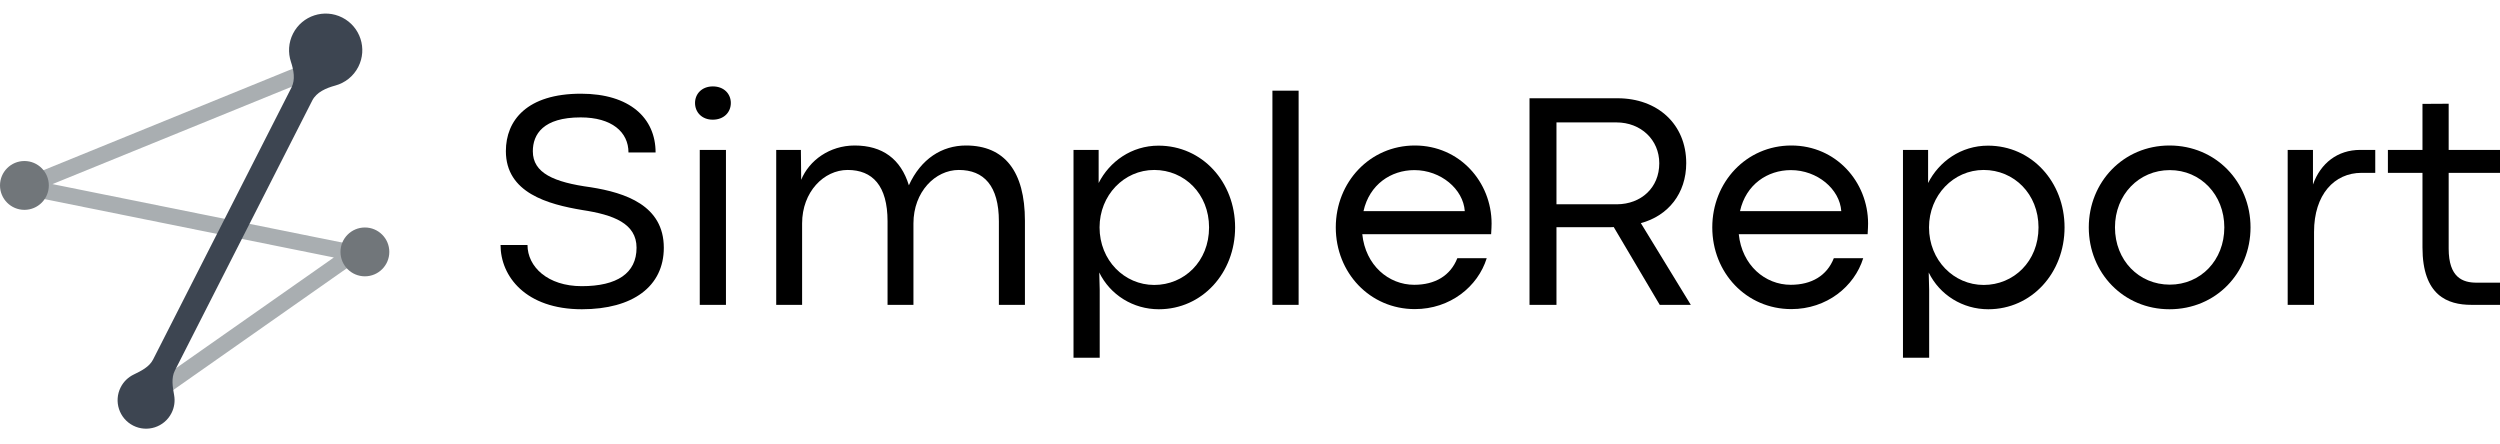 <svg width="1843" height="327" viewBox="0 0 1843 327" fill="none" xmlns="http://www.w3.org/2000/svg">
<path d="M428.957 227.981C466.458 227.981 489.363 211.184 489.363 182.628C489.363 151.385 460.957 142.091 435.582 138.059C408.185 134.364 392.803 127.533 392.803 111.519C392.803 98.978 400.438 86.547 428.059 86.547C450.964 86.547 463.314 97.298 463.314 112.415H483.3C483.3 86.995 464.213 69.078 428.283 69.078C388.537 69.078 372.93 88.675 372.93 111.407C372.93 142.203 403.919 150.601 429.406 154.857C452.199 158.328 469.265 164.711 469.265 182.628C469.265 201.441 454.894 210.96 428.845 210.96C403.694 210.96 388.873 196.626 388.873 180.612H369C369 203.681 387.526 227.981 428.957 227.981Z" fill="black"/>
<path d="M525.405 88.227C533.713 88.227 538.766 82.74 538.766 75.909C538.766 69.19 533.713 63.703 525.517 63.703C517.433 63.703 512.38 69.19 512.38 75.909C512.38 82.74 517.433 88.227 525.405 88.227ZM515.861 224.733H535.173V110.512H515.861V224.733Z" fill="black"/>
<path d="M712.125 107.264C694.385 107.264 678.89 117.119 670.02 136.603C664.069 117.231 650.596 107.264 630.049 107.264C611.635 107.264 596.477 118.238 590.639 132.572L590.414 110.512H572.225V224.733H591.313V164.711C591.313 141.419 607.369 125.293 624.884 125.293C643.186 125.293 654.301 136.827 654.301 163.143V224.733H673.389V164.711C673.389 141.419 689.445 125.293 706.848 125.293C725.262 125.293 736.377 136.939 736.377 163.143V224.733H755.577V162.807C755.577 126.301 740.532 107.264 712.125 107.264Z" fill="black"/>
<path d="M791.394 263.703H810.706V213.759L810.369 200.881C818.453 217.455 835.407 227.981 854.27 227.981C886.27 227.981 910.522 201.217 910.522 167.622C910.522 134.252 886.382 107.376 854.046 107.376C834.172 107.376 817.892 119.134 809.92 134.924V110.512H791.394V263.703ZM850.902 210.064C828.895 210.064 810.594 191.923 810.594 167.622C810.594 143.994 828.558 125.293 850.902 125.293C873.245 125.293 891.322 142.986 891.322 167.622C891.322 192.818 872.909 210.064 850.902 210.064Z" fill="black"/>
<path d="M938.03 224.733H957.342V66.839H938.03V224.733Z" fill="black"/>
<path d="M1099.6 164.823C1099.6 134.14 1076.02 107.264 1043.01 107.264C1009.89 107.264 984.739 134.252 984.739 167.622C984.739 201.105 1009.89 227.869 1043.01 227.869C1069.06 227.869 1089.49 211.296 1096.01 190.355H1074.34C1069.28 203.233 1057.94 209.952 1042.56 209.952C1023.7 209.952 1006.63 195.618 1004.28 172.662H1099.26C1099.49 168.518 1099.6 166.839 1099.6 164.823ZM1005.17 155.64C1009.55 135.932 1025.5 125.405 1042.67 125.405C1062.21 125.405 1078.72 139.403 1079.84 155.64H1005.17Z" fill="black"/>
<path d="M1127.56 224.733H1147.43V167.511H1184.71C1186.39 167.511 1187.96 167.511 1189.65 167.399L1223.56 224.733H1246.46L1209.63 164.487C1229.73 159.112 1243.09 142.65 1243.09 120.254C1243.09 91.587 1221.98 72.438 1192.45 72.438H1127.56V224.733ZM1147.43 150.601V90.243H1191.67C1209.63 90.243 1223.22 103.009 1223.22 120.366C1223.22 138.395 1209.86 150.489 1192.01 150.601H1147.43Z" fill="black"/>
<path d="M1377.15 164.823C1377.15 134.14 1353.58 107.264 1320.57 107.264C1287.44 107.264 1262.29 134.252 1262.29 167.622C1262.29 201.105 1287.44 227.869 1320.57 227.869C1346.61 227.869 1367.05 211.296 1373.56 190.355H1351.89C1346.84 203.233 1335.5 209.952 1320.12 209.952C1301.25 209.952 1284.19 195.618 1281.83 172.662H1376.82C1377.04 168.518 1377.15 166.839 1377.15 164.823ZM1282.73 155.64C1287.11 135.932 1303.05 125.405 1320.23 125.405C1339.77 125.405 1356.27 139.403 1357.39 155.64H1282.73Z" fill="black"/>
<path d="M1402.87 263.703H1422.18V213.759L1421.84 200.881C1429.93 217.455 1446.88 227.981 1465.74 227.981C1497.74 227.981 1521.99 201.217 1521.99 167.622C1521.99 134.252 1497.85 107.376 1465.52 107.376C1445.64 107.376 1429.36 119.134 1421.39 134.924V110.512H1402.87V263.703ZM1462.37 210.064C1440.37 210.064 1422.07 191.923 1422.07 167.622C1422.07 143.994 1440.03 125.293 1462.37 125.293C1484.72 125.293 1502.79 142.986 1502.79 167.622C1502.79 192.818 1484.38 210.064 1462.37 210.064Z" fill="black"/>
<path d="M1599.35 227.981C1633.6 227.981 1659.09 201.217 1659.09 167.622C1659.09 134.14 1633.49 107.264 1599.35 107.264C1565.33 107.264 1539.85 134.252 1539.85 167.622C1539.85 201.217 1565.45 227.981 1599.35 227.981ZM1599.58 209.84C1576.79 209.84 1559.16 191.923 1559.16 167.622C1559.16 143.546 1576.79 125.405 1599.58 125.405C1622.26 125.405 1639.77 143.546 1639.77 167.622C1639.77 191.923 1622.26 209.84 1599.58 209.84Z" fill="black"/>
<path d="M1686.48 224.733H1705.91V170.982C1705.91 143.434 1720.84 127.421 1740.94 127.421H1751.04V110.512H1739.93C1723.31 110.512 1710.74 120.254 1705.12 136.044V110.512H1686.48V224.733Z" fill="black"/>
<path d="M1821.89 224.733H1843V208.384H1825.71C1815.49 208.384 1805.16 204.577 1805.16 183.3V127.421H1843V110.512H1805.16V76.469L1785.85 76.581V110.512H1760.36V127.421H1785.85V182.404C1785.85 218.014 1804.49 224.733 1821.89 224.733Z" fill="black"/>
<path d="M229.145 51.703L18 137.668L261 186.703L104.182 296.703L229.145 51.703Z" stroke="#A9AEB1" stroke-width="12" stroke-linecap="square" stroke-linejoin="round"/>
<circle cx="269" cy="185.703" r="18" fill="#71767A"/>
<circle cx="18" cy="136.703" r="18" fill="#71767A"/>
<path fill-rule="evenodd" clip-rule="evenodd" d="M264.155 49.254C260.563 56.314 254.292 61.117 247.21 63.056C240.446 64.907 233.356 67.89 230.176 74.141L128.91 273.18C126.109 278.685 127.289 285.274 128.374 291.355C129.148 295.696 128.567 300.317 126.413 304.55C121.154 314.888 108.51 319.004 98.173 313.745C87.836 308.485 83.72 295.842 88.979 285.505C91.133 281.272 94.526 278.081 98.491 276.151C104.045 273.448 110.066 270.523 112.867 265.018L214.885 64.501C217.854 58.665 216.51 51.703 214.455 45.486C212.274 38.886 212.625 31.452 216.026 24.768C222.788 11.477 239.044 6.185 252.334 12.947C265.624 19.708 270.917 35.964 264.155 49.254Z" fill="#3D4551"/>
</svg>
